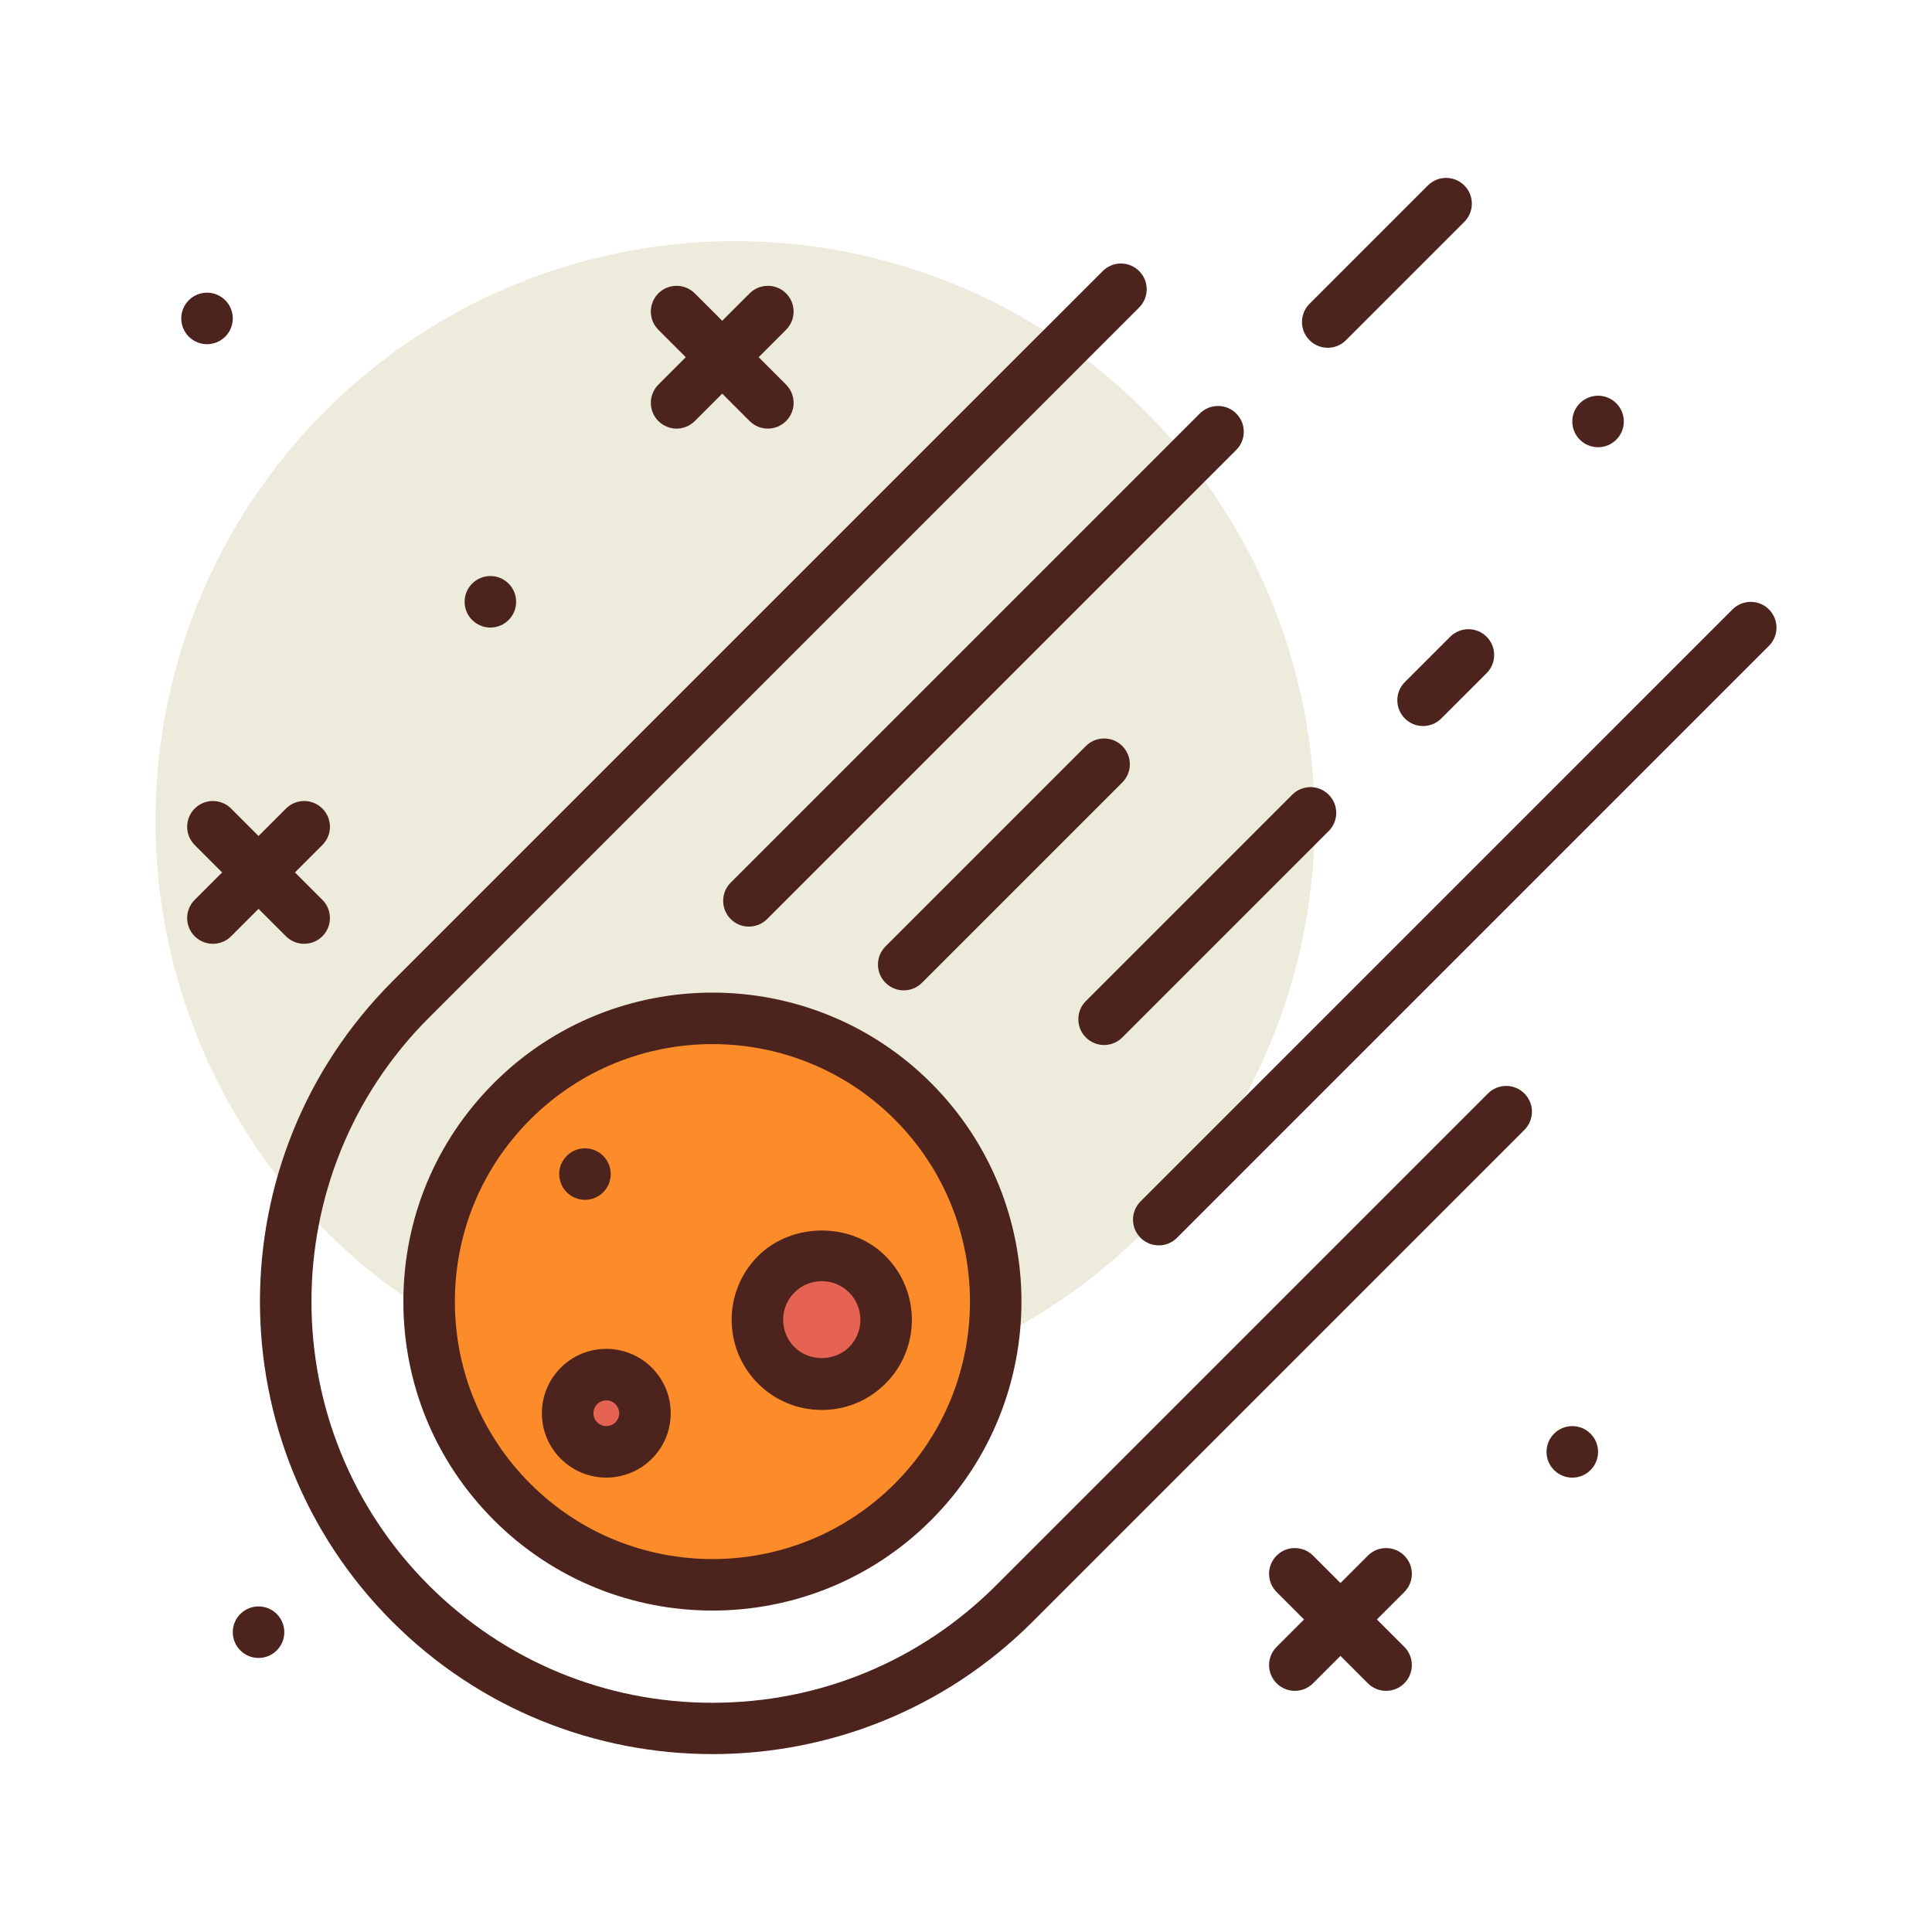 <svg id="meteorite" enable-background="new 0 0 300 300" height="512" viewBox="0 0 300 300" width="512" xmlns="http://www.w3.org/2000/svg"><circle cx="114.146" cy="127.446" fill="#edebdc" r="90"/><g fill="#4c241d"><path d="m33.061 146.554c-1.023 0-2.047-.391-2.828-1.172-1.562-1.562-1.562-4.094 0-5.656l14.172-14.172c1.562-1.562 4.094-1.562 5.656 0s1.562 4.094 0 5.656l-14.172 14.172c-.782.781-1.805 1.172-2.828 1.172z"/><path d="m47.232 146.554c-1.023 0-2.047-.391-2.828-1.172l-14.172-14.172c-1.562-1.562-1.562-4.094 0-5.656s4.094-1.562 5.656 0l14.172 14.172c1.562 1.562 1.562 4.094 0 5.656-.781.781-1.804 1.172-2.828 1.172z"/><path d="m201.061 262.554c-1.023 0-2.047-.391-2.828-1.172-1.562-1.562-1.562-4.094 0-5.656l14.172-14.172c1.562-1.562 4.094-1.562 5.656 0s1.562 4.094 0 5.656l-14.172 14.172c-.782.781-1.805 1.172-2.828 1.172z"/><path d="m215.232 262.554c-1.023 0-2.047-.391-2.828-1.172l-14.172-14.172c-1.562-1.562-1.562-4.094 0-5.656s4.094-1.562 5.656 0l14.172 14.172c1.562 1.562 1.562 4.094 0 5.656-.781.781-1.804 1.172-2.828 1.172z"/><path d="m105.061 66.554c-1.023 0-2.047-.391-2.828-1.172-1.562-1.562-1.562-4.094 0-5.656l14.172-14.172c1.562-1.562 4.094-1.562 5.656 0s1.562 4.094 0 5.656l-14.172 14.172c-.782.781-1.805 1.172-2.828 1.172z"/><path d="m119.232 66.554c-1.023 0-2.047-.391-2.828-1.172l-14.172-14.172c-1.562-1.562-1.562-4.094 0-5.656s4.094-1.562 5.656 0l14.172 14.172c1.562 1.562 1.562 4.094 0 5.656-.781.781-1.804 1.172-2.828 1.172z"/><circle cx="40.146" cy="253.446" r="4"/><circle cx="76.146" cy="93.446" r="4"/><circle cx="32.146" cy="49.446" r="4"/><circle cx="244.146" cy="225.446" r="4"/><circle cx="248.146" cy="65.446" r="4"/></g><circle cx="110.633" cy="202.109" fill="#fc8c29" r="44"/><path d="m110.635 250.087c-12.293 0-24.582-4.68-33.941-14.037-9.066-9.066-14.059-21.119-14.059-33.941 0-12.82 4.992-24.875 14.059-33.939 18.715-18.719 49.168-18.715 67.883 0 18.711 18.713 18.711 49.164 0 67.881-9.36 9.356-21.649 14.036-33.942 14.036zm0-87.959c-10.246 0-20.484 3.898-28.285 11.697-7.555 7.555-11.715 17.6-11.715 28.283 0 10.686 4.16 20.73 11.715 28.285 15.594 15.598 40.977 15.598 56.57 0s15.594-40.973 0-56.568c-7.797-7.797-18.043-11.697-28.285-11.697zm31.113 71.094h.039z" fill="#4c241d"/><path d="m110.631 272.376c-18 0-36.004-6.854-49.707-20.559-27.41-27.408-27.41-72.008 0-99.418l110.308-110.308c1.562-1.562 4.094-1.562 5.656 0s1.562 4.094 0 5.656l-110.308 110.309c-24.289 24.291-24.289 63.816 0 88.105 11.766 11.766 27.41 18.246 44.051 18.246 16.645 0 32.289-6.48 44.055-18.246l76.367-76.367c1.562-1.562 4.094-1.562 5.656 0s1.562 4.094 0 5.656l-76.367 76.367c-13.703 13.705-31.707 20.559-49.711 20.559z" fill="#4c241d"/><circle cx="127.604" cy="204.937" fill="#e66353" r="10"/><path d="m127.604 218.937c-3.738 0-7.254-1.455-9.898-4.098-5.461-5.461-5.461-14.342 0-19.801 5.297-5.289 14.52-5.285 19.797 0 5.457 5.459 5.457 14.34 0 19.799-2.642 2.644-6.157 4.1-9.899 4.1zm0-19.999c-1.602 0-3.109.623-4.242 1.758-2.34 2.338-2.34 6.145 0 8.484 2.27 2.271 6.223 2.264 8.484 0 2.34-2.34 2.34-6.146 0-8.486-1.133-1.132-2.637-1.756-4.242-1.756z" fill="#4c241d"/><circle cx="90.834" cy="182.31" fill="#4c241d" r="4"/><circle cx="94.146" cy="219.446" fill="#e66353" r="6"/><path d="m94.146 229.44c-2.562 0-5.121-.975-7.07-2.924-1.891-1.887-2.93-4.398-2.93-7.07s1.039-5.184 2.93-7.072c3.895-3.895 10.238-3.9 14.141.002 1.891 1.887 2.93 4.398 2.93 7.07s-1.039 5.184-2.93 7.072c-1.949 1.948-4.512 2.922-7.071 2.922zm0-11.992c-.512 0-1.023.195-1.414.584-.512.51-.586 1.105-.586 1.414s.074.904.586 1.412c.781.781 2.047.779 2.828.002v-.002c.512-.508.586-1.104.586-1.412s-.074-.904-.586-1.412c-.39-.39-.902-.586-1.414-.586z" fill="#4c241d"/><path d="m206.17 54.003c-1.023 0-2.047-.391-2.828-1.172-1.562-1.562-1.562-4.094 0-5.656l18.379-18.379c1.562-1.562 4.094-1.562 5.656 0s1.562 4.094 0 5.656l-18.379 18.379c-.781.781-1.805 1.172-2.828 1.172z" fill="#4c241d"/><path d="m116.291 143.884c-1.023 0-2.047-.391-2.828-1.172-1.562-1.562-1.562-4.094 0-5.656l72.844-72.846c1.562-1.562 4.094-1.562 5.656 0s1.562 4.094 0 5.656l-72.844 72.846c-.781.781-1.805 1.172-2.828 1.172z" fill="#4c241d"/><path d="m220.975 112.737c-1.023 0-2.047-.391-2.828-1.172-1.562-1.562-1.562-4.096 0-5.656l7.039-7.037c1.562-1.562 4.094-1.562 5.656 0s1.562 4.096 0 5.656l-7.039 7.037c-.782.782-1.805 1.172-2.828 1.172z" fill="#4c241d"/><path d="m171.443 162.269c-1.023 0-2.047-.391-2.828-1.172-1.562-1.562-1.562-4.094 0-5.656l32.047-32.047c1.562-1.562 4.094-1.562 5.656 0s1.562 4.094 0 5.656l-32.047 32.047c-.781.781-1.804 1.172-2.828 1.172z" fill="#4c241d"/><path d="m140.33 153.782c-1.023 0-2.047-.391-2.828-1.172-1.562-1.562-1.562-4.094 0-5.656l31.113-31.111c1.562-1.562 4.094-1.562 5.656 0s1.562 4.094 0 5.656l-31.113 31.111c-.781.782-1.804 1.172-2.828 1.172z" fill="#4c241d"/><path d="m179.932 193.382c-1.023 0-2.047-.391-2.828-1.172-1.562-1.562-1.562-4.094 0-5.656l91.922-91.924c1.562-1.562 4.094-1.562 5.656 0s1.562 4.094 0 5.656l-91.922 91.924c-.781.781-1.805 1.172-2.828 1.172z" fill="#4c241d"/></svg>